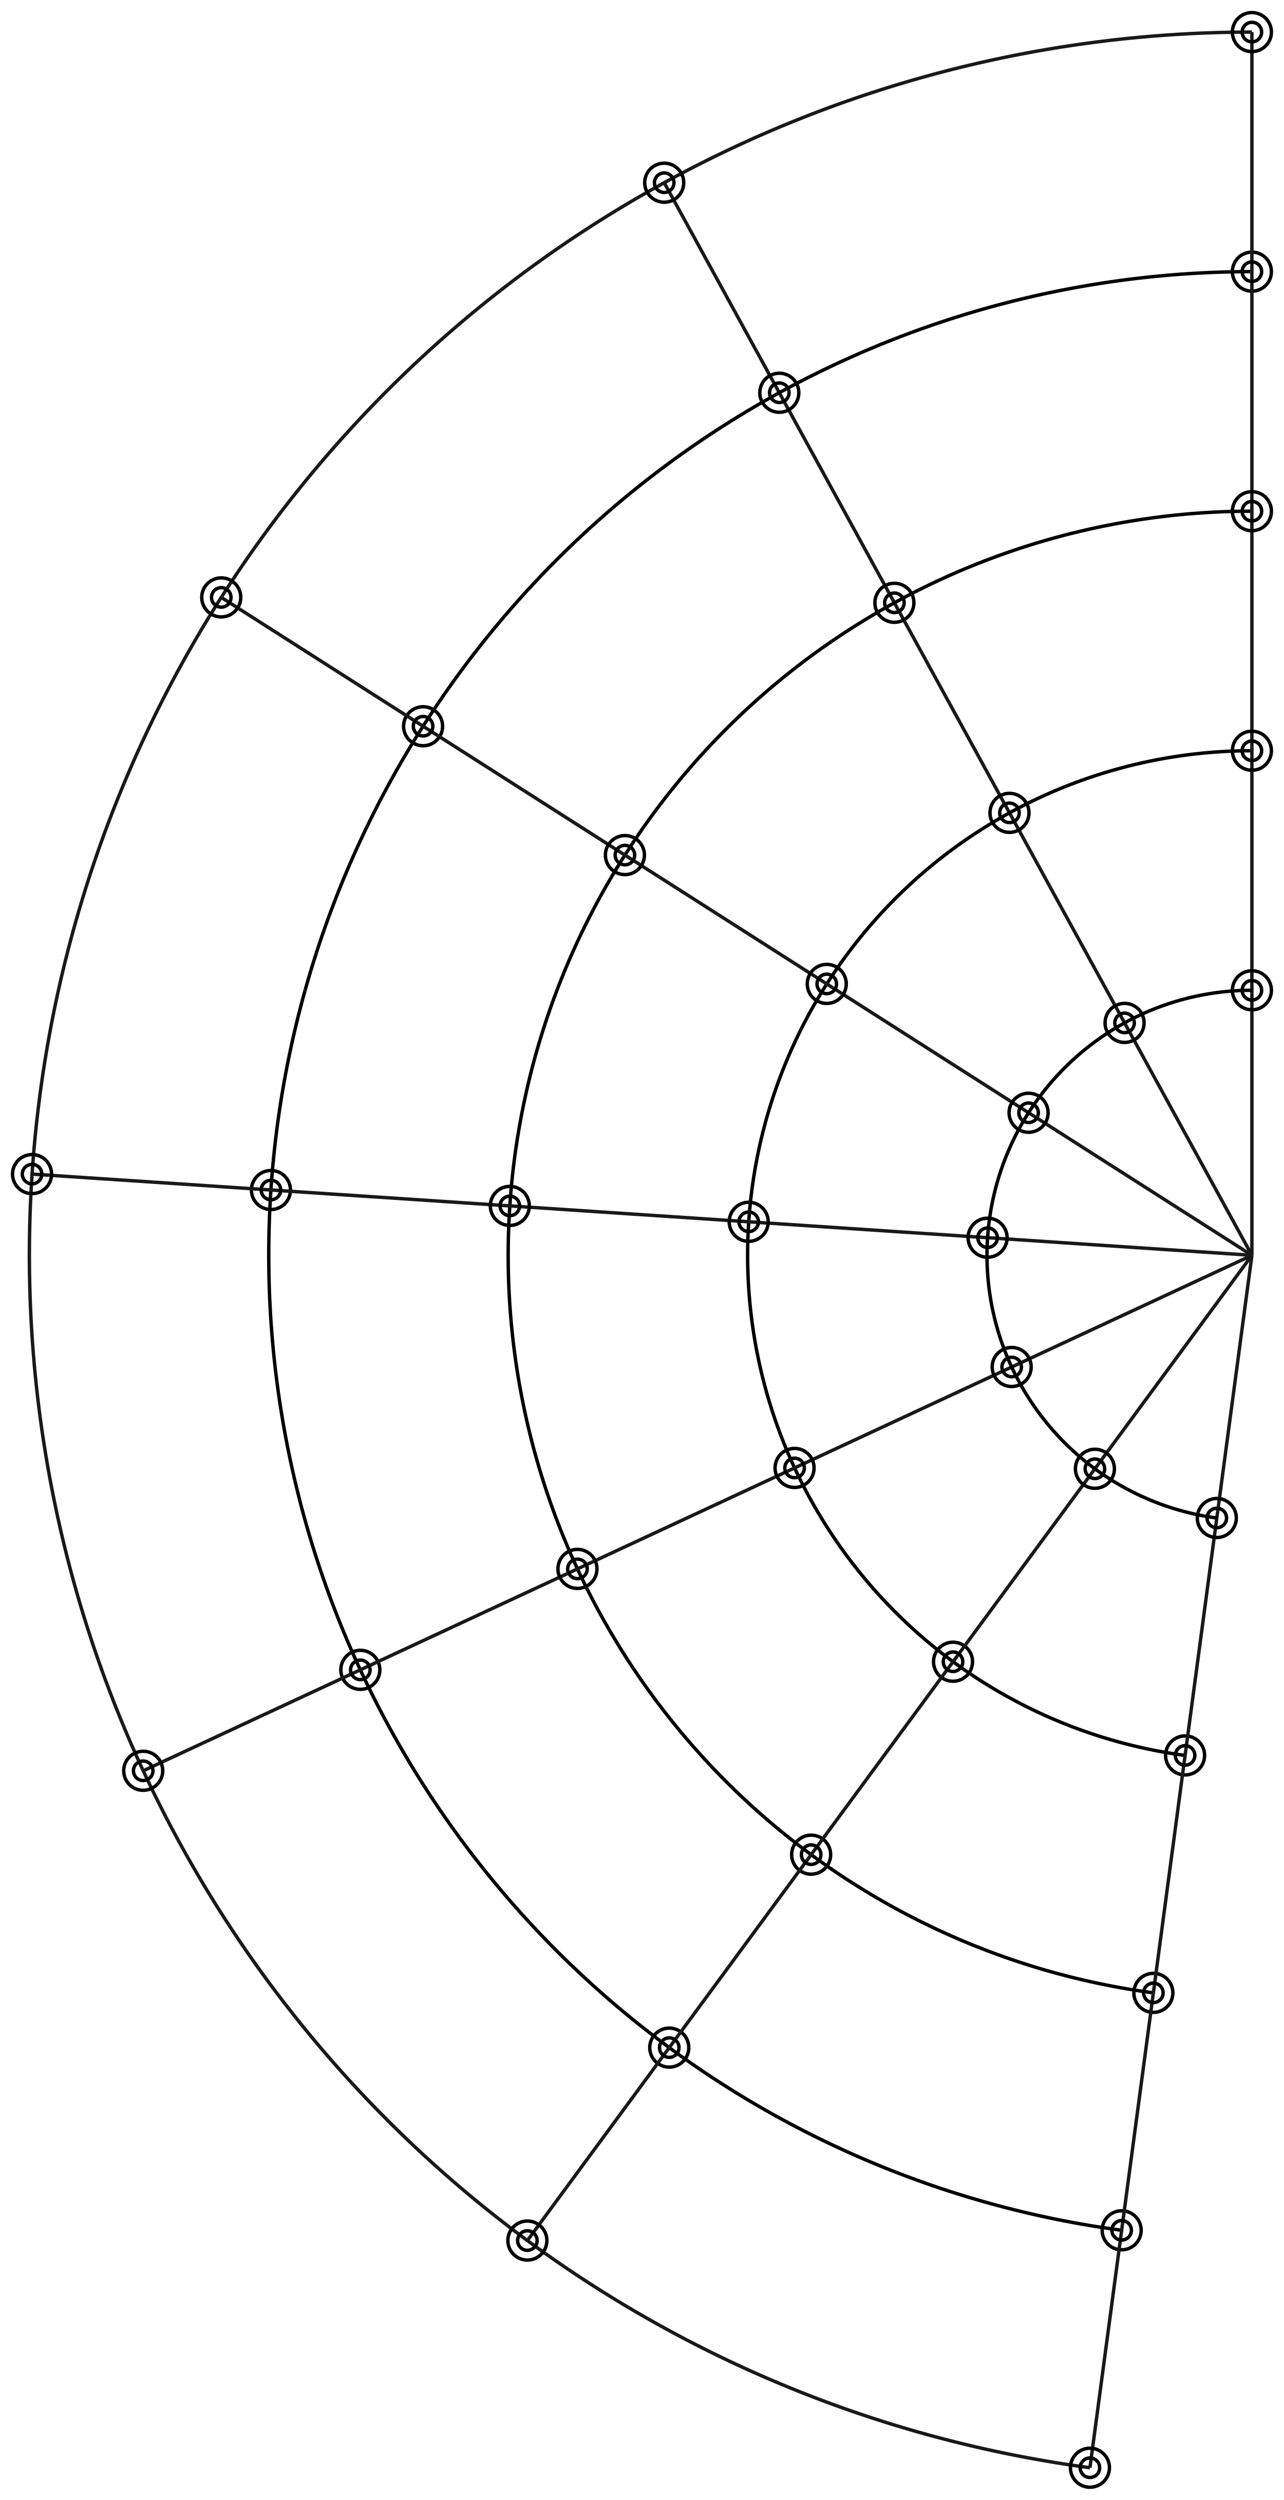 <?xml version="1.0"?>
<!DOCTYPE svg PUBLIC "-//W3C//DTD SVG 1.1//EN" "http://www.w3.org/Graphics/SVG/1.1/DTD/svg11.dtd">
<svg width="131.598mm" height="256.072mm" viewBox="0 0 131.598 256.072" xmlns="http://www.w3.org/2000/svg" version="1.1">
<g id="Edge007" transform="translate(128.308,128.588) scale(1,-1)">
<path id="Edge007_nwe0000"  d="M 0.0 0.0 L -60.232 109.873 " stroke="#191919" stroke-width="0.35 px" style="stroke-width:0.35;stroke-miterlimit:4;stroke-dasharray:none;fill:none;fill-rule: evenodd "/>
<title>Edge007</title>
</g>
<g id="Circle027" transform="translate(128.308,128.588) scale(1,-1)">
<circle cx="-30.631" cy="-41.632" r="2.0" stroke="#000000" stroke-width="0.35 px" style="stroke-width:0.35;stroke-miterlimit:4;stroke-dasharray:none;fill:none"/>
<title>Circle027</title>
</g>
<g id="Circle026" transform="translate(128.308,128.588) scale(1,-1)">
<circle cx="-6.848" cy="-51.23" r="2.0" stroke="#000000" stroke-width="0.35 px" style="stroke-width:0.35;stroke-miterlimit:4;stroke-dasharray:none;fill:none"/>
<title>Circle026</title>
</g>
<g id="Circle028" transform="translate(128.308,128.588) scale(1,-1)">
<circle cx="-45.173" cy="-61.396" r="2.0" stroke="#000000" stroke-width="0.35 px" style="stroke-width:0.35;stroke-miterlimit:4;stroke-dasharray:none;fill:none"/>
<title>Circle028</title>
</g>
<g id="Circle024" transform="translate(128.308,128.588) scale(1,-1)">
<circle cx="-13.349" cy="-99.874" r="2.0" stroke="#000000" stroke-width="0.35 px" style="stroke-width:0.35;stroke-miterlimit:4;stroke-dasharray:none;fill:none"/>
<title>Circle024</title>
</g>
<g id="Circle022" transform="translate(128.308,128.588) scale(1,-1)">
<circle cx="-91.377" cy="-42.463" r="2.0" stroke="#000000" stroke-width="0.35 px" style="stroke-width:0.35;stroke-miterlimit:4;stroke-dasharray:none;fill:none"/>
<title>Circle022</title>
</g>
<g id="Circle025" transform="translate(128.308,128.588) scale(1,-1)">
<circle cx="-10.099" cy="-75.552" r="2.0" stroke="#000000" stroke-width="0.35 px" style="stroke-width:0.35;stroke-miterlimit:4;stroke-dasharray:none;fill:none"/>
<title>Circle025</title>
</g>
<g id="Circle023" transform="translate(128.308,128.588) scale(1,-1)">
<circle cx="-59.715" cy="-81.161" r="2.0" stroke="#000000" stroke-width="0.35 px" style="stroke-width:0.35;stroke-miterlimit:4;stroke-dasharray:none;fill:none"/>
<title>Circle023</title>
</g>
<g id="Circle017" transform="translate(128.308,128.588) scale(1,-1)">
<path id="Circle017_nwe0000"  d="M 3.16486095988e-15 51.686 A 51.686 51.686 0 0 1 -6.848 -51.23 " stroke="#000000" stroke-width="0.35 px" style="stroke-width:0.35;stroke-miterlimit:4;stroke-dasharray:none;fill:none;fill-rule: evenodd "/>
<title>Circle017</title>
</g>
<g id="Circle018" transform="translate(128.308,128.588) scale(1,-1)">
<circle cx="1.06210850725e-34" cy="100.762" r="2.0" stroke="#000000" stroke-width="0.35 px" style="stroke-width:0.35;stroke-miterlimit:4;stroke-dasharray:none;fill:none"/>
<title>Circle018</title>
</g>
<g id="Circle015" transform="translate(128.308,128.588) scale(1,-1)">
<path id="Circle015_nwe0000"  d="M 6.16988045713e-15 100.762 A 100.762 100.762 0 0 1 -13.349 -99.874 " stroke="#000000" stroke-width="0.35 px" style="stroke-width:0.35;stroke-miterlimit:4;stroke-dasharray:none;fill:none;fill-rule: evenodd "/>
<title>Circle015</title>
</g>
<g id="Circle019" transform="translate(128.308,128.588) scale(1,-1)">
<circle cx="-48.436" cy="88.357" r="2.0" stroke="#000000" stroke-width="0.35 px" style="stroke-width:0.35;stroke-miterlimit:4;stroke-dasharray:none;fill:none"/>
<title>Circle019</title>
</g>
<g id="Circle020" transform="translate(128.308,128.588) scale(1,-1)">
<circle cx="-84.946" cy="54.195" r="2.0" stroke="#000000" stroke-width="0.35 px" style="stroke-width:0.35;stroke-miterlimit:4;stroke-dasharray:none;fill:none"/>
<title>Circle020</title>
</g>
<g id="Circle021" transform="translate(128.308,128.588) scale(1,-1)">
<circle cx="-100.539" cy="6.689" r="2.0" stroke="#000000" stroke-width="0.35 px" style="stroke-width:0.35;stroke-miterlimit:4;stroke-dasharray:none;fill:none"/>
<title>Circle021</title>
</g>
<g id="Circle016" transform="translate(128.308,128.588) scale(1,-1)">
<path id="Circle016_nwe0000"  d="M 4.66737070851e-15 76.224 A 76.224 76.224 0 0 1 -10.099 -75.552 " stroke="#000000" stroke-width="0.35 px" style="stroke-width:0.35;stroke-miterlimit:4;stroke-dasharray:none;fill:none;fill-rule: evenodd "/>
<title>Circle016</title>
</g>
<g id="Edge003" transform="translate(128.308,128.588) scale(1,-1)">
<path id="Edge003_nwe0000"  d="M -125.023 8.319 L 0.0 0.0 " stroke="#191919" stroke-width="0.35 px" style="stroke-width:0.35;stroke-miterlimit:4;stroke-dasharray:none;fill:none;fill-rule: evenodd "/>
<title>Edge003</title>
</g>
<g id="Edge005" transform="translate(128.308,128.588) scale(1,-1)">
<path id="Edge005_nwe0000"  d="M 3.8361951054e-15 125.3 A 125.3 125.3 0 0 1 -16.6 -124.195 " stroke="#191919" stroke-width="0.35 px" style="stroke-width:0.35;stroke-miterlimit:4;stroke-dasharray:none;fill:none;fill-rule: evenodd "/>
<title>Edge005</title>
</g>
<g id="Edge002" transform="translate(128.308,128.588) scale(1,-1)">
<path id="Edge002_nwe0000"  d="M 0.0 0.0 L -105.632 67.393 " stroke="#191919" stroke-width="0.35 px" style="stroke-width:0.35;stroke-miterlimit:4;stroke-dasharray:none;fill:none;fill-rule: evenodd "/>
<title>Edge002</title>
</g>
<g id="Edge004" transform="translate(128.308,128.588) scale(1,-1)">
<path id="Edge004_nwe0000"  d="M 3.8361951054e-15 125.3 L 0.0 0.0 " stroke="#191919" stroke-width="0.35 px" style="stroke-width:0.35;stroke-miterlimit:4;stroke-dasharray:none;fill:none;fill-rule: evenodd "/>
<title>Edge004</title>
</g>
<g id="Edge" transform="translate(128.308,128.588) scale(1,-1)">
<path id="Edge_nwe0000"  d="M 0.0 0.0 L -113.63 -52.804 " stroke="#191919" stroke-width="0.35 px" style="stroke-width:0.35;stroke-miterlimit:4;stroke-dasharray:none;fill:none;fill-rule: evenodd "/>
<title>Edge</title>
</g>
<g id="Edge001" transform="translate(128.308,128.588) scale(1,-1)">
<path id="Edge001_nwe0000"  d="M -74.257 -100.925 L 0.0 0.0 " stroke="#191919" stroke-width="0.35 px" style="stroke-width:0.35;stroke-miterlimit:4;stroke-dasharray:none;fill:none;fill-rule: evenodd "/>
<title>Edge001</title>
</g>
<g id="Edge006" transform="translate(128.308,128.588) scale(1,-1)">
<path id="Edge006_nwe0000"  d="M 0.0 0.0 L -16.6 -124.195 " stroke="#191919" stroke-width="0.35 px" style="stroke-width:0.35;stroke-miterlimit:4;stroke-dasharray:none;fill:none;fill-rule: evenodd "/>
<title>Edge006</title>
</g>
<g id="Circle057" transform="translate(128.308,128.588) scale(1,-1)">
<circle cx="-27.088" cy="1.802" r="1.0" stroke="#000000" stroke-width="0.35 px" style="stroke-width:0.35;stroke-miterlimit:4;stroke-dasharray:none;fill:none"/>
<title>Circle057</title>
</g>
<g id="Circle051" transform="translate(128.308,128.588) scale(1,-1)">
<circle cx="-84.946" cy="54.195" r="1.0" stroke="#000000" stroke-width="0.35 px" style="stroke-width:0.35;stroke-miterlimit:4;stroke-dasharray:none;fill:none"/>
<title>Circle051</title>
</g>
<g id="Circle063" transform="translate(128.308,128.588) scale(1,-1)">
<circle cx="-74.257" cy="-100.925" r="1.0" stroke="#000000" stroke-width="0.35 px" style="stroke-width:0.35;stroke-miterlimit:4;stroke-dasharray:none;fill:none"/>
<title>Circle063</title>
</g>
<g id="Circle054" transform="translate(128.308,128.588) scale(1,-1)">
<circle cx="-100.539" cy="6.689" r="1.0" stroke="#000000" stroke-width="0.35 px" style="stroke-width:0.35;stroke-miterlimit:4;stroke-dasharray:none;fill:none"/>
<title>Circle054</title>
</g>
<g id="Circle064" transform="translate(128.308,128.588) scale(1,-1)">
<circle cx="-59.715" cy="-81.161" r="1.0" stroke="#000000" stroke-width="0.35 px" style="stroke-width:0.35;stroke-miterlimit:4;stroke-dasharray:none;fill:none"/>
<title>Circle064</title>
</g>
<g id="Circle065" transform="translate(128.308,128.588) scale(1,-1)">
<circle cx="-45.173" cy="-61.396" r="1.0" stroke="#000000" stroke-width="0.35 px" style="stroke-width:0.35;stroke-miterlimit:4;stroke-dasharray:none;fill:none"/>
<title>Circle065</title>
</g>
<g id="Circle053" transform="translate(128.308,128.588) scale(1,-1)">
<circle cx="-125.023" cy="8.319" r="1.0" stroke="#000000" stroke-width="0.35 px" style="stroke-width:0.35;stroke-miterlimit:4;stroke-dasharray:none;fill:none"/>
<title>Circle053</title>
</g>
<g id="Circle066" transform="translate(128.308,128.588) scale(1,-1)">
<circle cx="-30.631" cy="-41.632" r="1.0" stroke="#000000" stroke-width="0.35 px" style="stroke-width:0.35;stroke-miterlimit:4;stroke-dasharray:none;fill:none"/>
<title>Circle066</title>
</g>
<g id="Circle069" transform="translate(128.308,128.588) scale(1,-1)">
<circle cx="-6.848" cy="-51.23" r="1.0" stroke="#000000" stroke-width="0.35 px" style="stroke-width:0.35;stroke-miterlimit:4;stroke-dasharray:none;fill:none"/>
<title>Circle069</title>
</g>
<g id="Circle070" transform="translate(128.308,128.588) scale(1,-1)">
<circle cx="-10.099" cy="-75.552" r="1.0" stroke="#000000" stroke-width="0.35 px" style="stroke-width:0.35;stroke-miterlimit:4;stroke-dasharray:none;fill:none"/>
<title>Circle070</title>
</g>
<g id="Circle055" transform="translate(128.308,128.588) scale(1,-1)">
<circle cx="-76.056" cy="5.06" r="1.0" stroke="#000000" stroke-width="0.35 px" style="stroke-width:0.35;stroke-miterlimit:4;stroke-dasharray:none;fill:none"/>
<title>Circle055</title>
</g>
<g id="Circle060" transform="translate(128.308,128.588) scale(1,-1)">
<circle cx="-69.125" cy="-32.123" r="1.0" stroke="#000000" stroke-width="0.35 px" style="stroke-width:0.35;stroke-miterlimit:4;stroke-dasharray:none;fill:none"/>
<title>Circle060</title>
</g>
<g id="Circle068" transform="translate(128.308,128.588) scale(1,-1)">
<circle cx="-3.597" cy="-26.909" r="1.0" stroke="#000000" stroke-width="0.35 px" style="stroke-width:0.35;stroke-miterlimit:4;stroke-dasharray:none;fill:none"/>
<title>Circle068</title>
</g>
<g id="Circle056" transform="translate(128.308,128.588) scale(1,-1)">
<circle cx="-51.572" cy="3.431" r="1.0" stroke="#000000" stroke-width="0.35 px" style="stroke-width:0.35;stroke-miterlimit:4;stroke-dasharray:none;fill:none"/>
<title>Circle056</title>
</g>
<g id="Circle062" transform="translate(128.308,128.588) scale(1,-1)">
<circle cx="-113.63" cy="-52.804" r="1.0" stroke="#000000" stroke-width="0.35 px" style="stroke-width:0.35;stroke-miterlimit:4;stroke-dasharray:none;fill:none"/>
<title>Circle062</title>
</g>
<g id="Circle058" transform="translate(128.308,128.588) scale(1,-1)">
<circle cx="-24.62" cy="-11.441" r="1.0" stroke="#000000" stroke-width="0.35 px" style="stroke-width:0.35;stroke-miterlimit:4;stroke-dasharray:none;fill:none"/>
<title>Circle058</title>
</g>
<g id="Circle059" transform="translate(128.308,128.588) scale(1,-1)">
<circle cx="-46.872" cy="-21.782" r="1.0" stroke="#000000" stroke-width="0.35 px" style="stroke-width:0.35;stroke-miterlimit:4;stroke-dasharray:none;fill:none"/>
<title>Circle059</title>
</g>
<g id="Circle067" transform="translate(128.308,128.588) scale(1,-1)">
<circle cx="-16.089" cy="-21.867" r="1.0" stroke="#000000" stroke-width="0.35 px" style="stroke-width:0.35;stroke-miterlimit:4;stroke-dasharray:none;fill:none"/>
<title>Circle067</title>
</g>
<g id="Circle061" transform="translate(128.308,128.588) scale(1,-1)">
<circle cx="-91.377" cy="-42.463" r="1.0" stroke="#000000" stroke-width="0.35 px" style="stroke-width:0.35;stroke-miterlimit:4;stroke-dasharray:none;fill:none"/>
<title>Circle061</title>
</g>
<g id="Circle052" transform="translate(128.308,128.588) scale(1,-1)">
<circle cx="-105.632" cy="67.393" r="1.0" stroke="#000000" stroke-width="0.35 px" style="stroke-width:0.35;stroke-miterlimit:4;stroke-dasharray:none;fill:none"/>
<title>Circle052</title>
</g>
<g id="Circle050" transform="translate(128.308,128.588) scale(1,-1)">
<circle cx="-64.26" cy="40.997" r="1.0" stroke="#000000" stroke-width="0.35 px" style="stroke-width:0.35;stroke-miterlimit:4;stroke-dasharray:none;fill:none"/>
<title>Circle050</title>
</g>
<g id="Circle073" transform="translate(128.308,128.588) scale(1,-1)">
<circle cx="-1.92220992307e-41" cy="51.686" r="1.0" stroke="#000000" stroke-width="0.35 px" style="stroke-width:0.35;stroke-miterlimit:4;stroke-dasharray:none;fill:none"/>
<title>Circle073</title>
</g>
<g id="Circle072" transform="translate(128.308,128.588) scale(1,-1)">
<circle cx="-16.6" cy="-124.195" r="1.0" stroke="#000000" stroke-width="0.35 px" style="stroke-width:0.35;stroke-miterlimit:4;stroke-dasharray:none;fill:none"/>
<title>Circle072</title>
</g>
<g id="Circle071" transform="translate(128.308,128.588) scale(1,-1)">
<circle cx="-13.349" cy="-99.874" r="1.0" stroke="#000000" stroke-width="0.35 px" style="stroke-width:0.35;stroke-miterlimit:4;stroke-dasharray:none;fill:none"/>
<title>Circle071</title>
</g>
<g id="Circle046" transform="translate(128.308,128.588) scale(1,-1)">
<circle cx="-1.91570446127e-38" cy="27.148" r="1.0" stroke="#000000" stroke-width="0.35 px" style="stroke-width:0.35;stroke-miterlimit:4;stroke-dasharray:none;fill:none"/>
<title>Circle046</title>
</g>
<g id="Circle040" transform="translate(128.308,128.588) scale(1,-1)">
<circle cx="1.06210850725e-34" cy="100.762" r="1.0" stroke="#000000" stroke-width="0.35 px" style="stroke-width:0.35;stroke-miterlimit:4;stroke-dasharray:none;fill:none"/>
<title>Circle040</title>
</g>
<g id="Circle038" transform="translate(128.308,128.588) scale(1,-1)">
<circle cx="-24.846" cy="45.323" r="2.0" stroke="#000000" stroke-width="0.35 px" style="stroke-width:0.35;stroke-miterlimit:4;stroke-dasharray:none;fill:none"/>
<title>Circle038</title>
</g>
<g id="Circle048" transform="translate(128.308,128.588) scale(1,-1)">
<circle cx="-43.573" cy="27.8" r="1.0" stroke="#000000" stroke-width="0.35 px" style="stroke-width:0.35;stroke-miterlimit:4;stroke-dasharray:none;fill:none"/>
<title>Circle048</title>
</g>
<g id="Circle049" transform="translate(128.308,128.588) scale(1,-1)">
<circle cx="-22.887" cy="14.602" r="1.0" stroke="#000000" stroke-width="0.35 px" style="stroke-width:0.35;stroke-miterlimit:4;stroke-dasharray:none;fill:none"/>
<title>Circle049</title>
</g>
<g id="Circle034" transform="translate(128.308,128.588) scale(1,-1)">
<circle cx="-36.641" cy="66.84" r="2.0" stroke="#000000" stroke-width="0.35 px" style="stroke-width:0.35;stroke-miterlimit:4;stroke-dasharray:none;fill:none"/>
<title>Circle034</title>
</g>
<g id="Circle047" transform="translate(128.308,128.588) scale(1,-1)">
<circle cx="-13.05" cy="23.806" r="1.0" stroke="#000000" stroke-width="0.35 px" style="stroke-width:0.35;stroke-miterlimit:4;stroke-dasharray:none;fill:none"/>
<title>Circle047</title>
</g>
<g id="Circle030" transform="translate(128.308,128.588) scale(1,-1)">
<circle cx="-46.872" cy="-21.782" r="2.0" stroke="#000000" stroke-width="0.35 px" style="stroke-width:0.35;stroke-miterlimit:4;stroke-dasharray:none;fill:none"/>
<title>Circle030</title>
</g>
<g id="Circle029" transform="translate(128.308,128.588) scale(1,-1)">
<circle cx="-69.125" cy="-32.123" r="2.0" stroke="#000000" stroke-width="0.35 px" style="stroke-width:0.35;stroke-miterlimit:4;stroke-dasharray:none;fill:none"/>
<title>Circle029</title>
</g>
<g id="Circle036" transform="translate(128.308,128.588) scale(1,-1)">
<circle cx="-1.92220992307e-41" cy="51.686" r="2.0" stroke="#000000" stroke-width="0.35 px" style="stroke-width:0.35;stroke-miterlimit:4;stroke-dasharray:none;fill:none"/>
<title>Circle036</title>
</g>
<g id="Circle037" transform="translate(128.308,128.588) scale(1,-1)">
<circle cx="-43.573" cy="27.8" r="2.0" stroke="#000000" stroke-width="0.35 px" style="stroke-width:0.35;stroke-miterlimit:4;stroke-dasharray:none;fill:none"/>
<title>Circle037</title>
</g>
<g id="Circle033" transform="translate(128.308,128.588) scale(1,-1)">
<circle cx="-64.26" cy="40.997" r="2.0" stroke="#000000" stroke-width="0.35 px" style="stroke-width:0.35;stroke-miterlimit:4;stroke-dasharray:none;fill:none"/>
<title>Circle033</title>
</g>
<g id="Circle043" transform="translate(128.308,128.588) scale(1,-1)">
<circle cx="-48.436" cy="88.357" r="1.0" stroke="#000000" stroke-width="0.35 px" style="stroke-width:0.35;stroke-miterlimit:4;stroke-dasharray:none;fill:none"/>
<title>Circle043</title>
</g>
<g id="Circle031" transform="translate(128.308,128.588) scale(1,-1)">
<circle cx="-76.056" cy="5.06" r="2.0" stroke="#000000" stroke-width="0.35 px" style="stroke-width:0.35;stroke-miterlimit:4;stroke-dasharray:none;fill:none"/>
<title>Circle031</title>
</g>
<g id="Circle032" transform="translate(128.308,128.588) scale(1,-1)">
<circle cx="-51.572" cy="3.431" r="2.0" stroke="#000000" stroke-width="0.35 px" style="stroke-width:0.35;stroke-miterlimit:4;stroke-dasharray:none;fill:none"/>
<title>Circle032</title>
</g>
<g id="Circle035" transform="translate(128.308,128.588) scale(1,-1)">
<circle cx="-1.88525936234e-34" cy="76.224" r="2.0" stroke="#000000" stroke-width="0.35 px" style="stroke-width:0.35;stroke-miterlimit:4;stroke-dasharray:none;fill:none"/>
<title>Circle035</title>
</g>
<g id="Circle041" transform="translate(128.308,128.588) scale(1,-1)">
<circle cx="1.06214381743e-34" cy="125.3" r="1.0" stroke="#000000" stroke-width="0.35 px" style="stroke-width:0.35;stroke-miterlimit:4;stroke-dasharray:none;fill:none"/>
<title>Circle041</title>
</g>
<g id="Circle044" transform="translate(128.308,128.588) scale(1,-1)">
<circle cx="-36.641" cy="66.84" r="1.0" stroke="#000000" stroke-width="0.35 px" style="stroke-width:0.35;stroke-miterlimit:4;stroke-dasharray:none;fill:none"/>
<title>Circle044</title>
</g>
<g id="Circle045" transform="translate(128.308,128.588) scale(1,-1)">
<circle cx="-24.846" cy="45.323" r="1.0" stroke="#000000" stroke-width="0.35 px" style="stroke-width:0.35;stroke-miterlimit:4;stroke-dasharray:none;fill:none"/>
<title>Circle045</title>
</g>
<g id="Circle039" transform="translate(128.308,128.588) scale(1,-1)">
<circle cx="-1.88525936234e-34" cy="76.224" r="1.0" stroke="#000000" stroke-width="0.35 px" style="stroke-width:0.35;stroke-miterlimit:4;stroke-dasharray:none;fill:none"/>
<title>Circle039</title>
</g>
<g id="Circle042" transform="translate(128.308,128.588) scale(1,-1)">
<circle cx="-60.232" cy="109.873" r="1.0" stroke="#000000" stroke-width="0.35 px" style="stroke-width:0.35;stroke-miterlimit:4;stroke-dasharray:none;fill:none"/>
<title>Circle042</title>
</g>
<g id="Circle001" transform="translate(128.308,128.588) scale(1,-1)">
<circle cx="-1.91570446127e-38" cy="27.148" r="2.0" stroke="#000000" stroke-width="0.35 px" style="stroke-width:0.35;stroke-miterlimit:4;stroke-dasharray:none;fill:none"/>
<title>Circle001</title>
</g>
<g id="Circle011" transform="translate(128.308,128.588) scale(1,-1)">
<circle cx="-3.597" cy="-26.909" r="2.0" stroke="#000000" stroke-width="0.35 px" style="stroke-width:0.35;stroke-miterlimit:4;stroke-dasharray:none;fill:none"/>
<title>Circle011</title>
</g>
<g id="Circle012" transform="translate(128.308,128.588) scale(1,-1)">
<circle cx="-113.63" cy="-52.804" r="2.0" stroke="#000000" stroke-width="0.35 px" style="stroke-width:0.35;stroke-miterlimit:4;stroke-dasharray:none;fill:none"/>
<title>Circle012</title>
</g>
<g id="Circle013" transform="translate(128.308,128.588) scale(1,-1)">
<circle cx="-74.257" cy="-100.925" r="2.0" stroke="#000000" stroke-width="0.35 px" style="stroke-width:0.35;stroke-miterlimit:4;stroke-dasharray:none;fill:none"/>
<title>Circle013</title>
</g>
<g id="Circle006" transform="translate(128.308,128.588) scale(1,-1)">
<circle cx="-13.05" cy="23.806" r="2.0" stroke="#000000" stroke-width="0.35 px" style="stroke-width:0.35;stroke-miterlimit:4;stroke-dasharray:none;fill:none"/>
<title>Circle006</title>
</g>
<g id="Circle014" transform="translate(128.308,128.588) scale(1,-1)">
<circle cx="-16.6" cy="-124.195" r="2.0" stroke="#000000" stroke-width="0.35 px" style="stroke-width:0.35;stroke-miterlimit:4;stroke-dasharray:none;fill:none"/>
<title>Circle014</title>
</g>
<g id="Circle003" transform="translate(128.308,128.588) scale(1,-1)">
<circle cx="-60.232" cy="109.873" r="2.0" stroke="#000000" stroke-width="0.35 px" style="stroke-width:0.35;stroke-miterlimit:4;stroke-dasharray:none;fill:none"/>
<title>Circle003</title>
</g>
<g id="Circle004" transform="translate(128.308,128.588) scale(1,-1)">
<circle cx="-105.632" cy="67.393" r="2.0" stroke="#000000" stroke-width="0.35 px" style="stroke-width:0.35;stroke-miterlimit:4;stroke-dasharray:none;fill:none"/>
<title>Circle004</title>
</g>
<g id="Circle009" transform="translate(128.308,128.588) scale(1,-1)">
<circle cx="-24.62" cy="-11.441" r="2.0" stroke="#000000" stroke-width="0.35 px" style="stroke-width:0.35;stroke-miterlimit:4;stroke-dasharray:none;fill:none"/>
<title>Circle009</title>
</g>
<g id="Circle" transform="translate(128.308,128.588) scale(1,-1)">
<path id="Circle_nwe0000"  d="M 1.66235121125e-15 27.148 A 27.148 27.148 0 0 1 -3.597 -26.909 " stroke="#000000" stroke-width="0.35 px" style="stroke-width:0.35;stroke-miterlimit:4;stroke-dasharray:none;fill:none;fill-rule: evenodd "/>
<title>Circle</title>
</g>
<g id="Circle002" transform="translate(128.308,128.588) scale(1,-1)">
<circle cx="1.06214381743e-34" cy="125.3" r="2.0" stroke="#000000" stroke-width="0.35 px" style="stroke-width:0.35;stroke-miterlimit:4;stroke-dasharray:none;fill:none"/>
<title>Circle002</title>
</g>
<g id="Circle005" transform="translate(128.308,128.588) scale(1,-1)">
<circle cx="-125.023" cy="8.319" r="2.0" stroke="#000000" stroke-width="0.35 px" style="stroke-width:0.35;stroke-miterlimit:4;stroke-dasharray:none;fill:none"/>
<title>Circle005</title>
</g>
<g id="Circle007" transform="translate(128.308,128.588) scale(1,-1)">
<circle cx="-22.887" cy="14.602" r="2.0" stroke="#000000" stroke-width="0.35 px" style="stroke-width:0.35;stroke-miterlimit:4;stroke-dasharray:none;fill:none"/>
<title>Circle007</title>
</g>
<g id="Circle008" transform="translate(128.308,128.588) scale(1,-1)">
<circle cx="-27.088" cy="1.802" r="2.0" stroke="#000000" stroke-width="0.35 px" style="stroke-width:0.35;stroke-miterlimit:4;stroke-dasharray:none;fill:none"/>
<title>Circle008</title>
</g>
<g id="Circle010" transform="translate(128.308,128.588) scale(1,-1)">
<circle cx="-16.089" cy="-21.867" r="2.0" stroke="#000000" stroke-width="0.35 px" style="stroke-width:0.35;stroke-miterlimit:4;stroke-dasharray:none;fill:none"/>
<title>Circle010</title>
</g>
</svg>